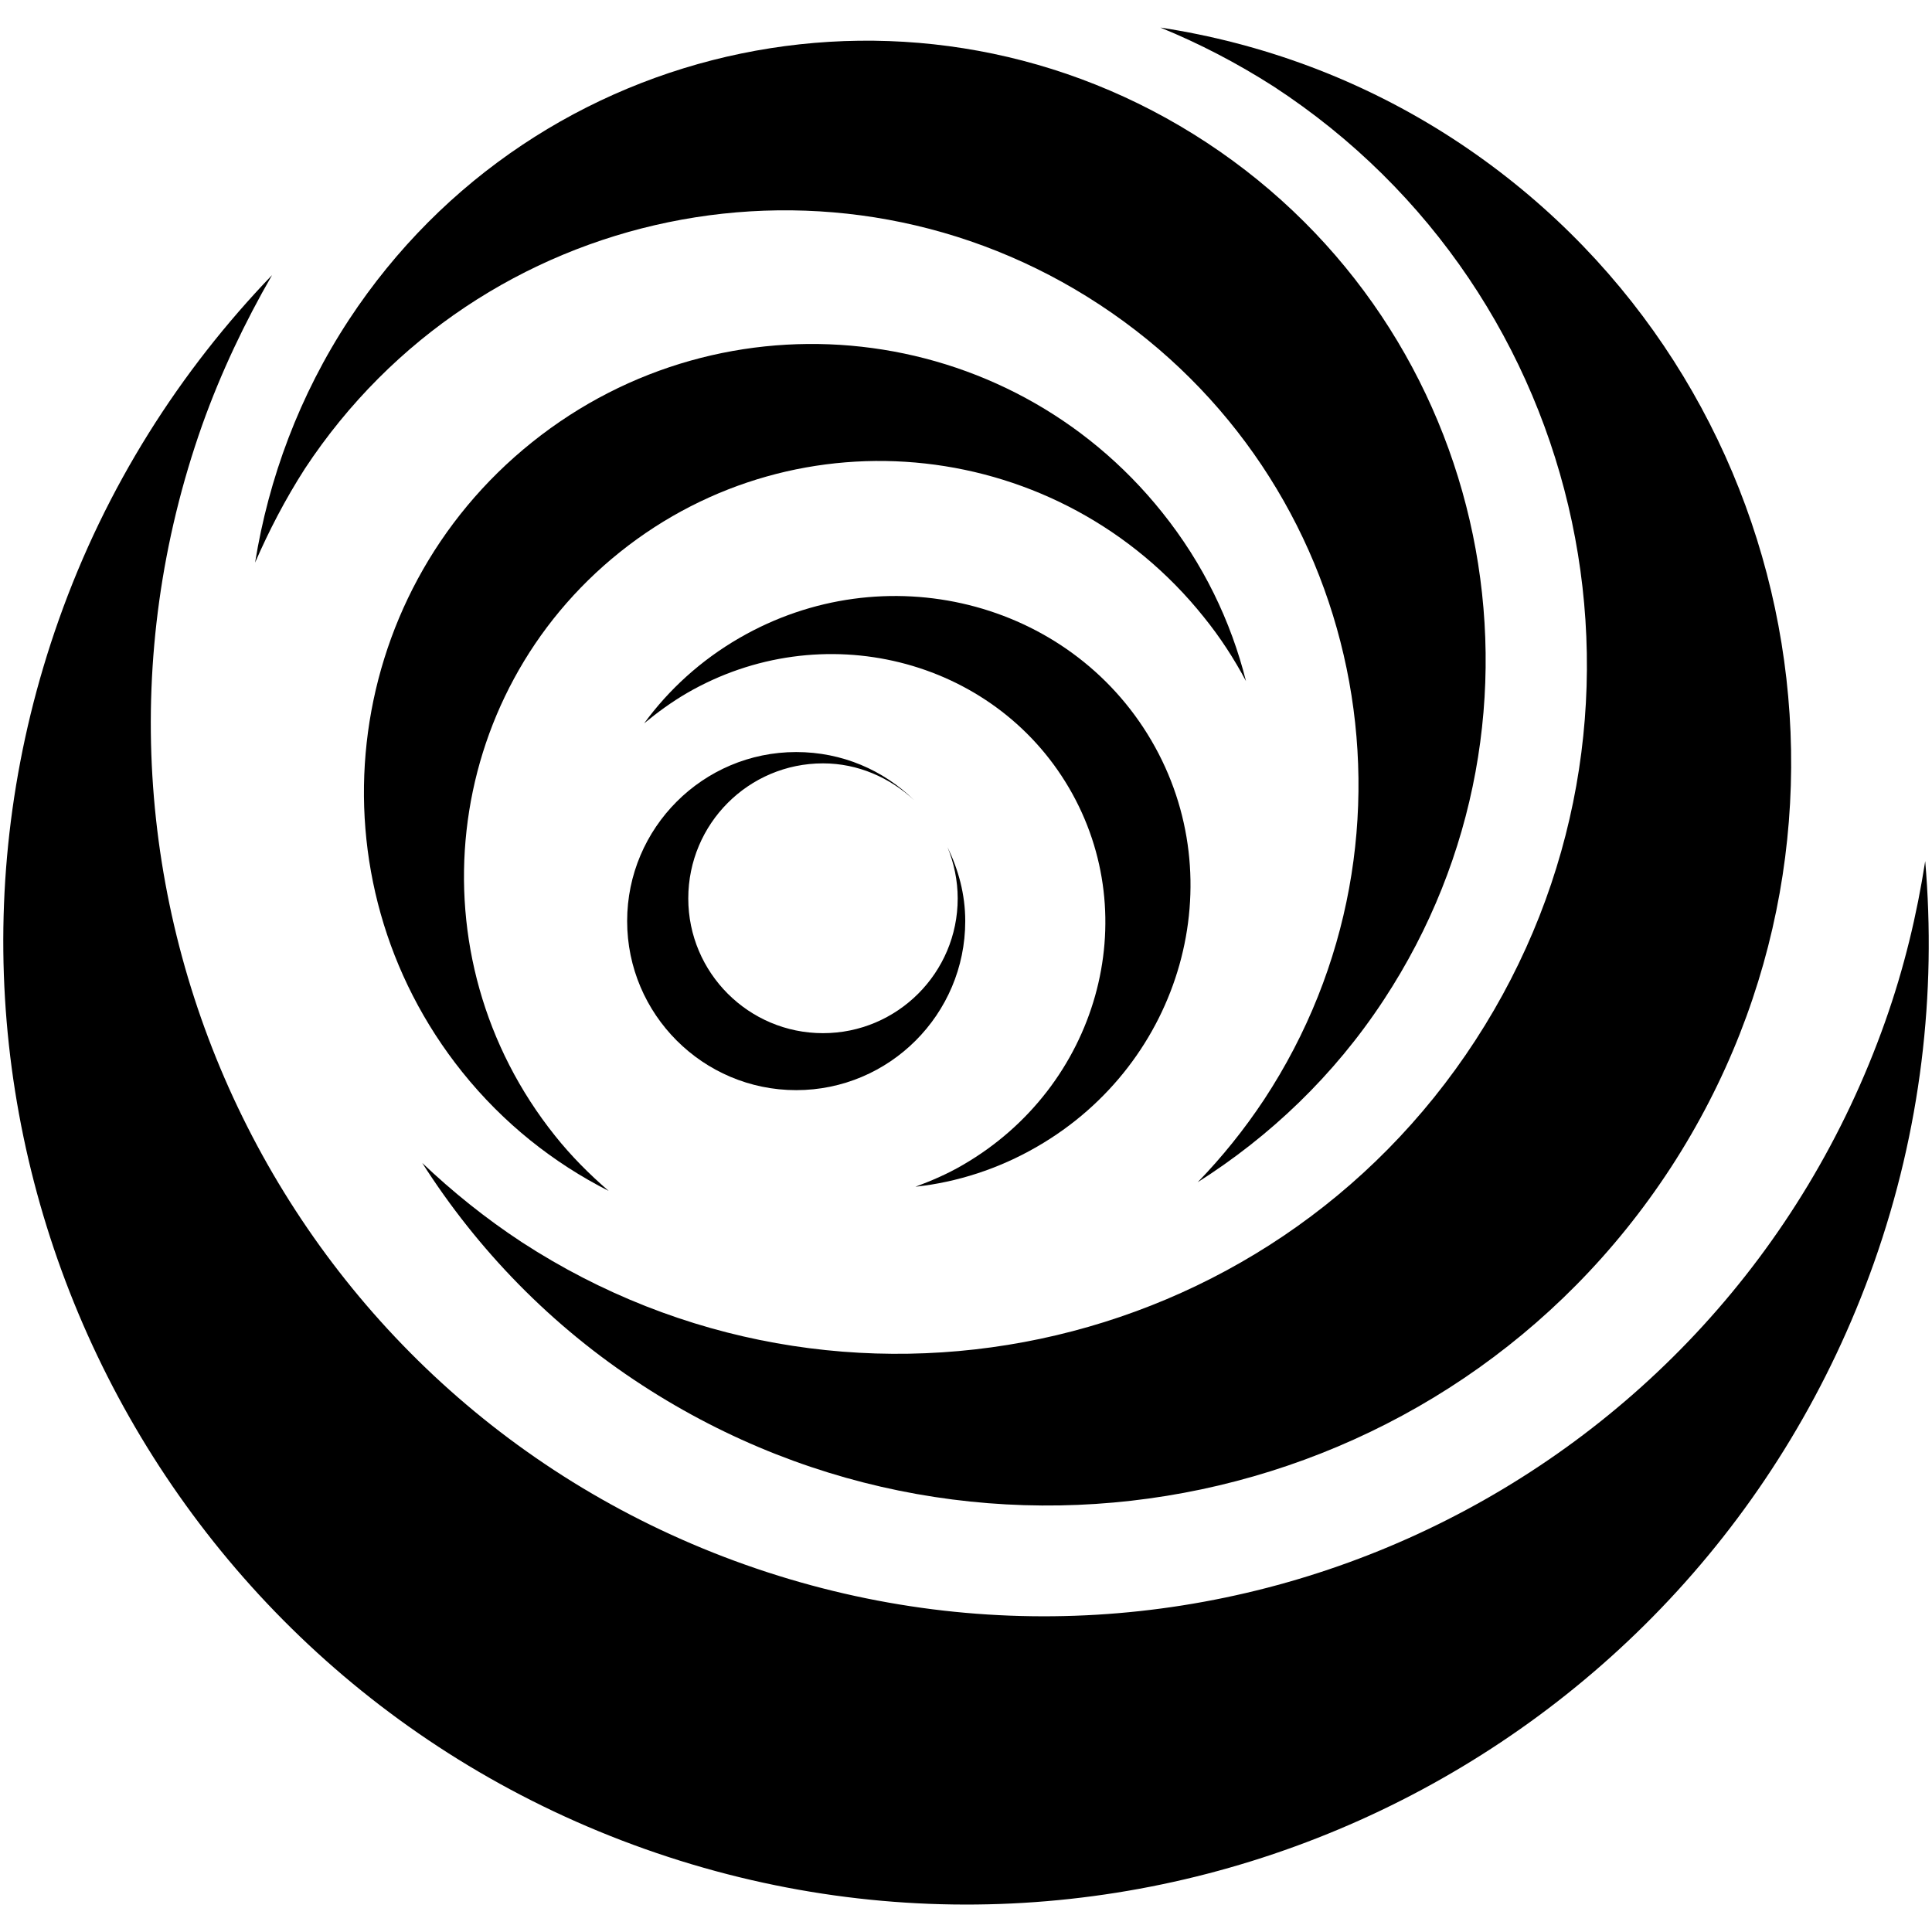 <?xml version="1.0" encoding="utf-8"?>
<!-- Generator: Adobe Illustrator 24.1.2, SVG Export Plug-In . SVG Version: 6.00 Build 0)  -->
<svg version="1.1" id="レイヤー_1" xmlns="http://www.w3.org/2000/svg" xmlns:xlink="http://www.w3.org/1999/xlink" x="0px"
	 y="0px" viewBox="0 0 512 512" style="enable-background:new 0 0 512 512;" xml:space="preserve">
<g>
	<path d="M305.1,196.2c-21.8-37.2-70.7-49.4-109.2-27.1c-10.2,5.9-18.7,13.7-25.2,22.6c3.5-2.9,7.2-5.6,11.3-8
		c35.7-20.7,81.1-9.4,101.3,25.1c20.2,34.5,7.6,79.2-28.1,99.9c-4.1,2.4-8.3,4.2-12.6,5.8c11-1.2,22-4.7,32.2-10.6
		C313.3,281.7,326.9,233.4,305.1,196.2z"/>
	<path d="M218.1,202.3c9.3,0,17.7,3.8,24.1,9.7c-8.1-7.9-19-12.7-31.2-12.7c-24.7,0-44.8,20.1-44.8,44.8s20.1,44.8,44.8,44.8
		c24.7,0,44.8-20.1,44.8-44.8c0-7.1-1.8-13.6-4.7-19.6c1.7,4.2,2.7,8.8,2.7,13.6c0,19.7-16,35.7-35.7,35.7
		c-19.7,0-35.7-16-35.7-35.7C182.4,218.3,198.4,202.3,218.1,202.3z"/>
	<path d="M391,275.7c-55,84.6-168.2,108.5-252.7,53.5c-9.6-6.3-18.4-13.4-26.4-21c14.6,22.9,34.1,43.2,58.3,58.9
		c91.2,59.3,213.2,33.5,272.6-57.7c59.3-91.2,33.5-213.2-57.7-272.6C360.8,21,334.3,11.4,307.5,7.3c10.3,4.2,20.3,9.4,30,15.6
		C422,78,446,191.1,391,275.7z"/>
	<path d="M510.2,228.2c-2.2,14.2-5.6,28.4-10.6,42.5c-43.6,123.2-178.8,187.6-302,144S10,235.8,53.6,112.6c5-14,11.3-27.2,18.5-39.7
		c-24.4,25.4-44,56-56.5,91.3C-31.5,297.1,38.1,442.9,170.9,490c132.8,47.1,278.6-22.5,325.7-155.3
		C509.1,299.4,513.2,263.2,510.2,228.2z"/>
	<path d="M80.8,124.2C127,54.1,221.3,34.6,291.5,80.8c70.2,46.2,89.6,140.5,43.5,210.6c-5.3,8-11.2,15.3-17.6,21.9
		c19.1-12.1,36.1-28.2,49.3-48.3c49.8-75.7,28.8-177.4-46.9-227.2C244-12,142.3,9,92.5,84.7c-13.2,20.1-21.3,42.1-24.9,64.4
		C71.3,140.6,75.6,132.3,80.8,124.2z"/>
	<path d="M330.2,180.5c-4-15.9-11.3-31.1-22.2-44.7C267,84.5,192.2,76.2,141,117.2c-51.2,41-59.5,115.7-18.5,166.9
		c10.9,13.6,24.2,24.1,38.8,31.5c-5.1-4.4-9.9-9.2-14.2-14.6c-38-47.5-30.3-116.7,17.2-154.7c47.5-38,116.7-30.3,154.7,17.2
		C323.3,168.8,327,174.5,330.2,180.5z"/>
</g>
</svg>
